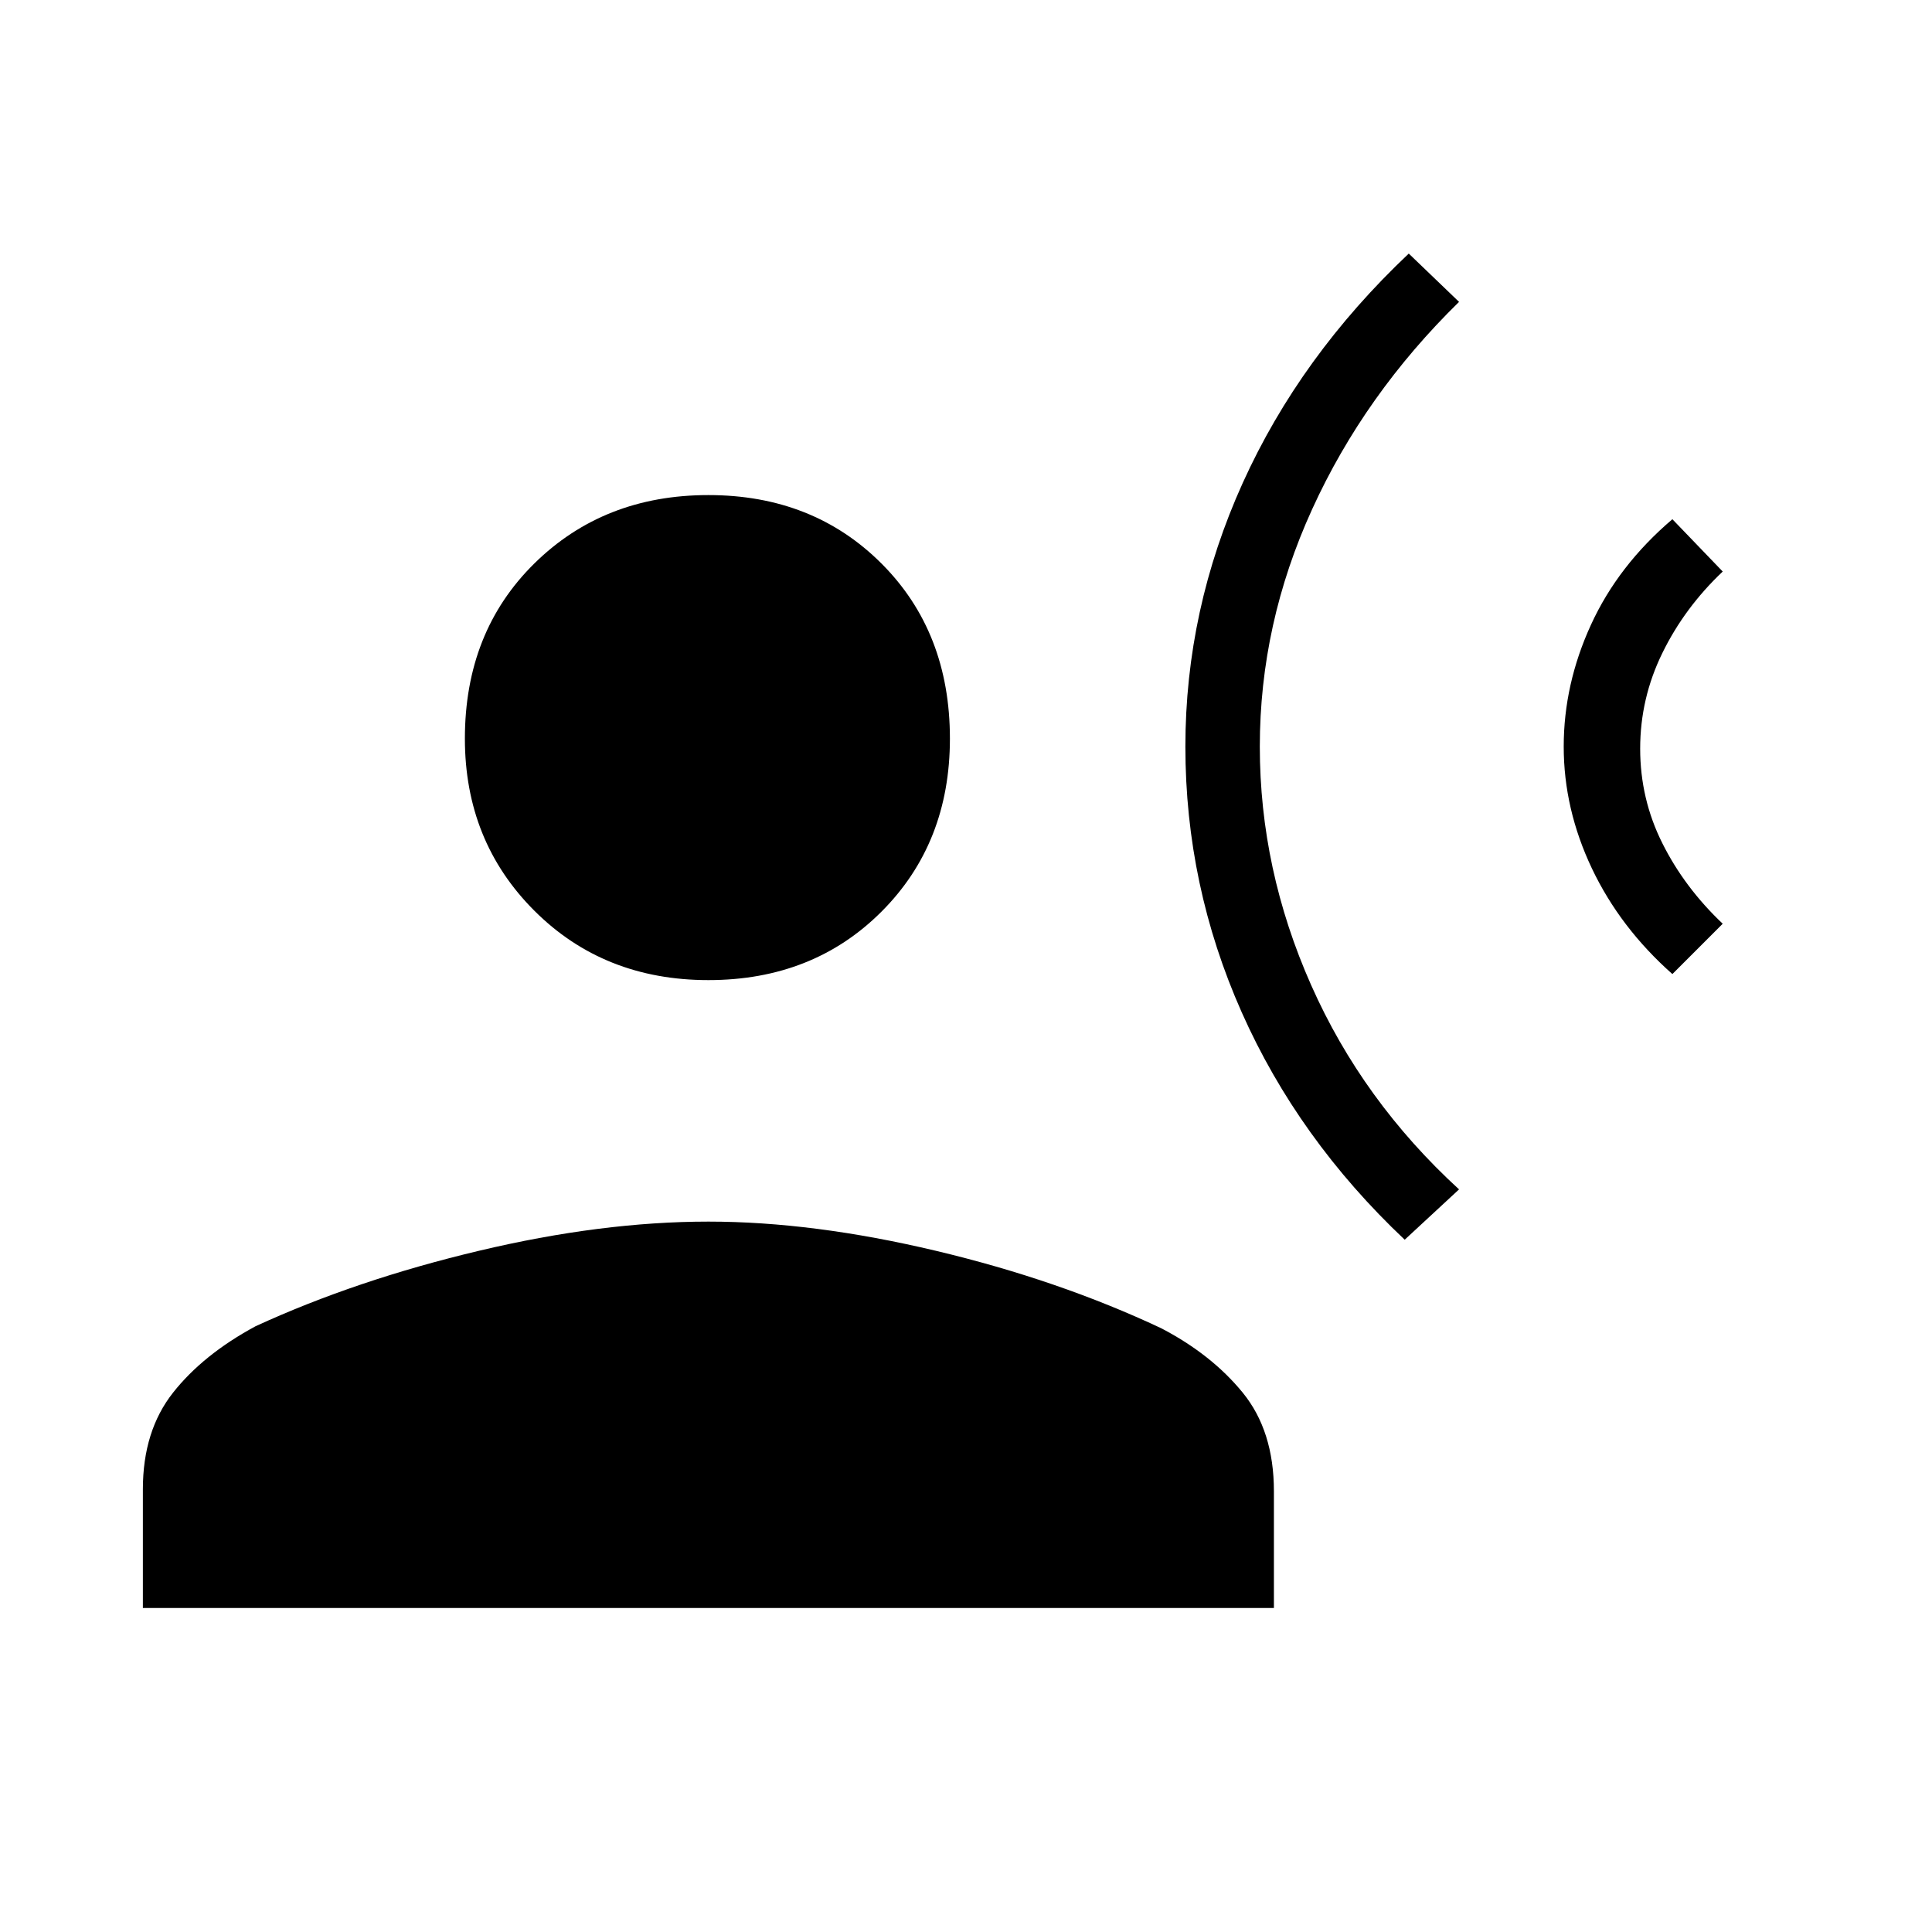 <svg xmlns="http://www.w3.org/2000/svg" height="40" width="40"><path d="M29.083 25.667q-2.208-2.084-3.375-4.709-1.166-2.625-1.166-5.5 0-2.833 1.187-5.458 1.188-2.625 3.438-4.75l1.041 1q-1.958 1.917-3.041 4.292-1.084 2.375-1.084 4.916 0 2.542 1.063 4.938 1.062 2.396 3.062 4.229Zm5.542-5.5q-1.083-.959-1.667-2.188-.583-1.229-.583-2.521 0-1.291.563-2.52.562-1.23 1.687-2.188l1.042 1.083q-.792.75-1.25 1.688-.459.937-.459 1.979t.459 1.958q.458.917 1.25 1.667Zm-19.958.125q-2.167 0-3.605-1.438-1.437-1.437-1.437-3.562 0-2.209 1.437-3.625 1.438-1.417 3.605-1.417 2.166 0 3.583 1.417 1.417 1.416 1.417 3.625 0 2.166-1.417 3.583-1.417 1.417-3.583 1.417Zm-11.709 13v-2.459q0-1.208.625-2 .625-.791 1.709-1.375 2.083-.958 4.625-1.562 2.541-.604 4.75-.604 2.166 0 4.708.604 2.542.604 4.667 1.604 1.041.542 1.687 1.333.646.792.646 2.042v2.417Z"/></svg>
